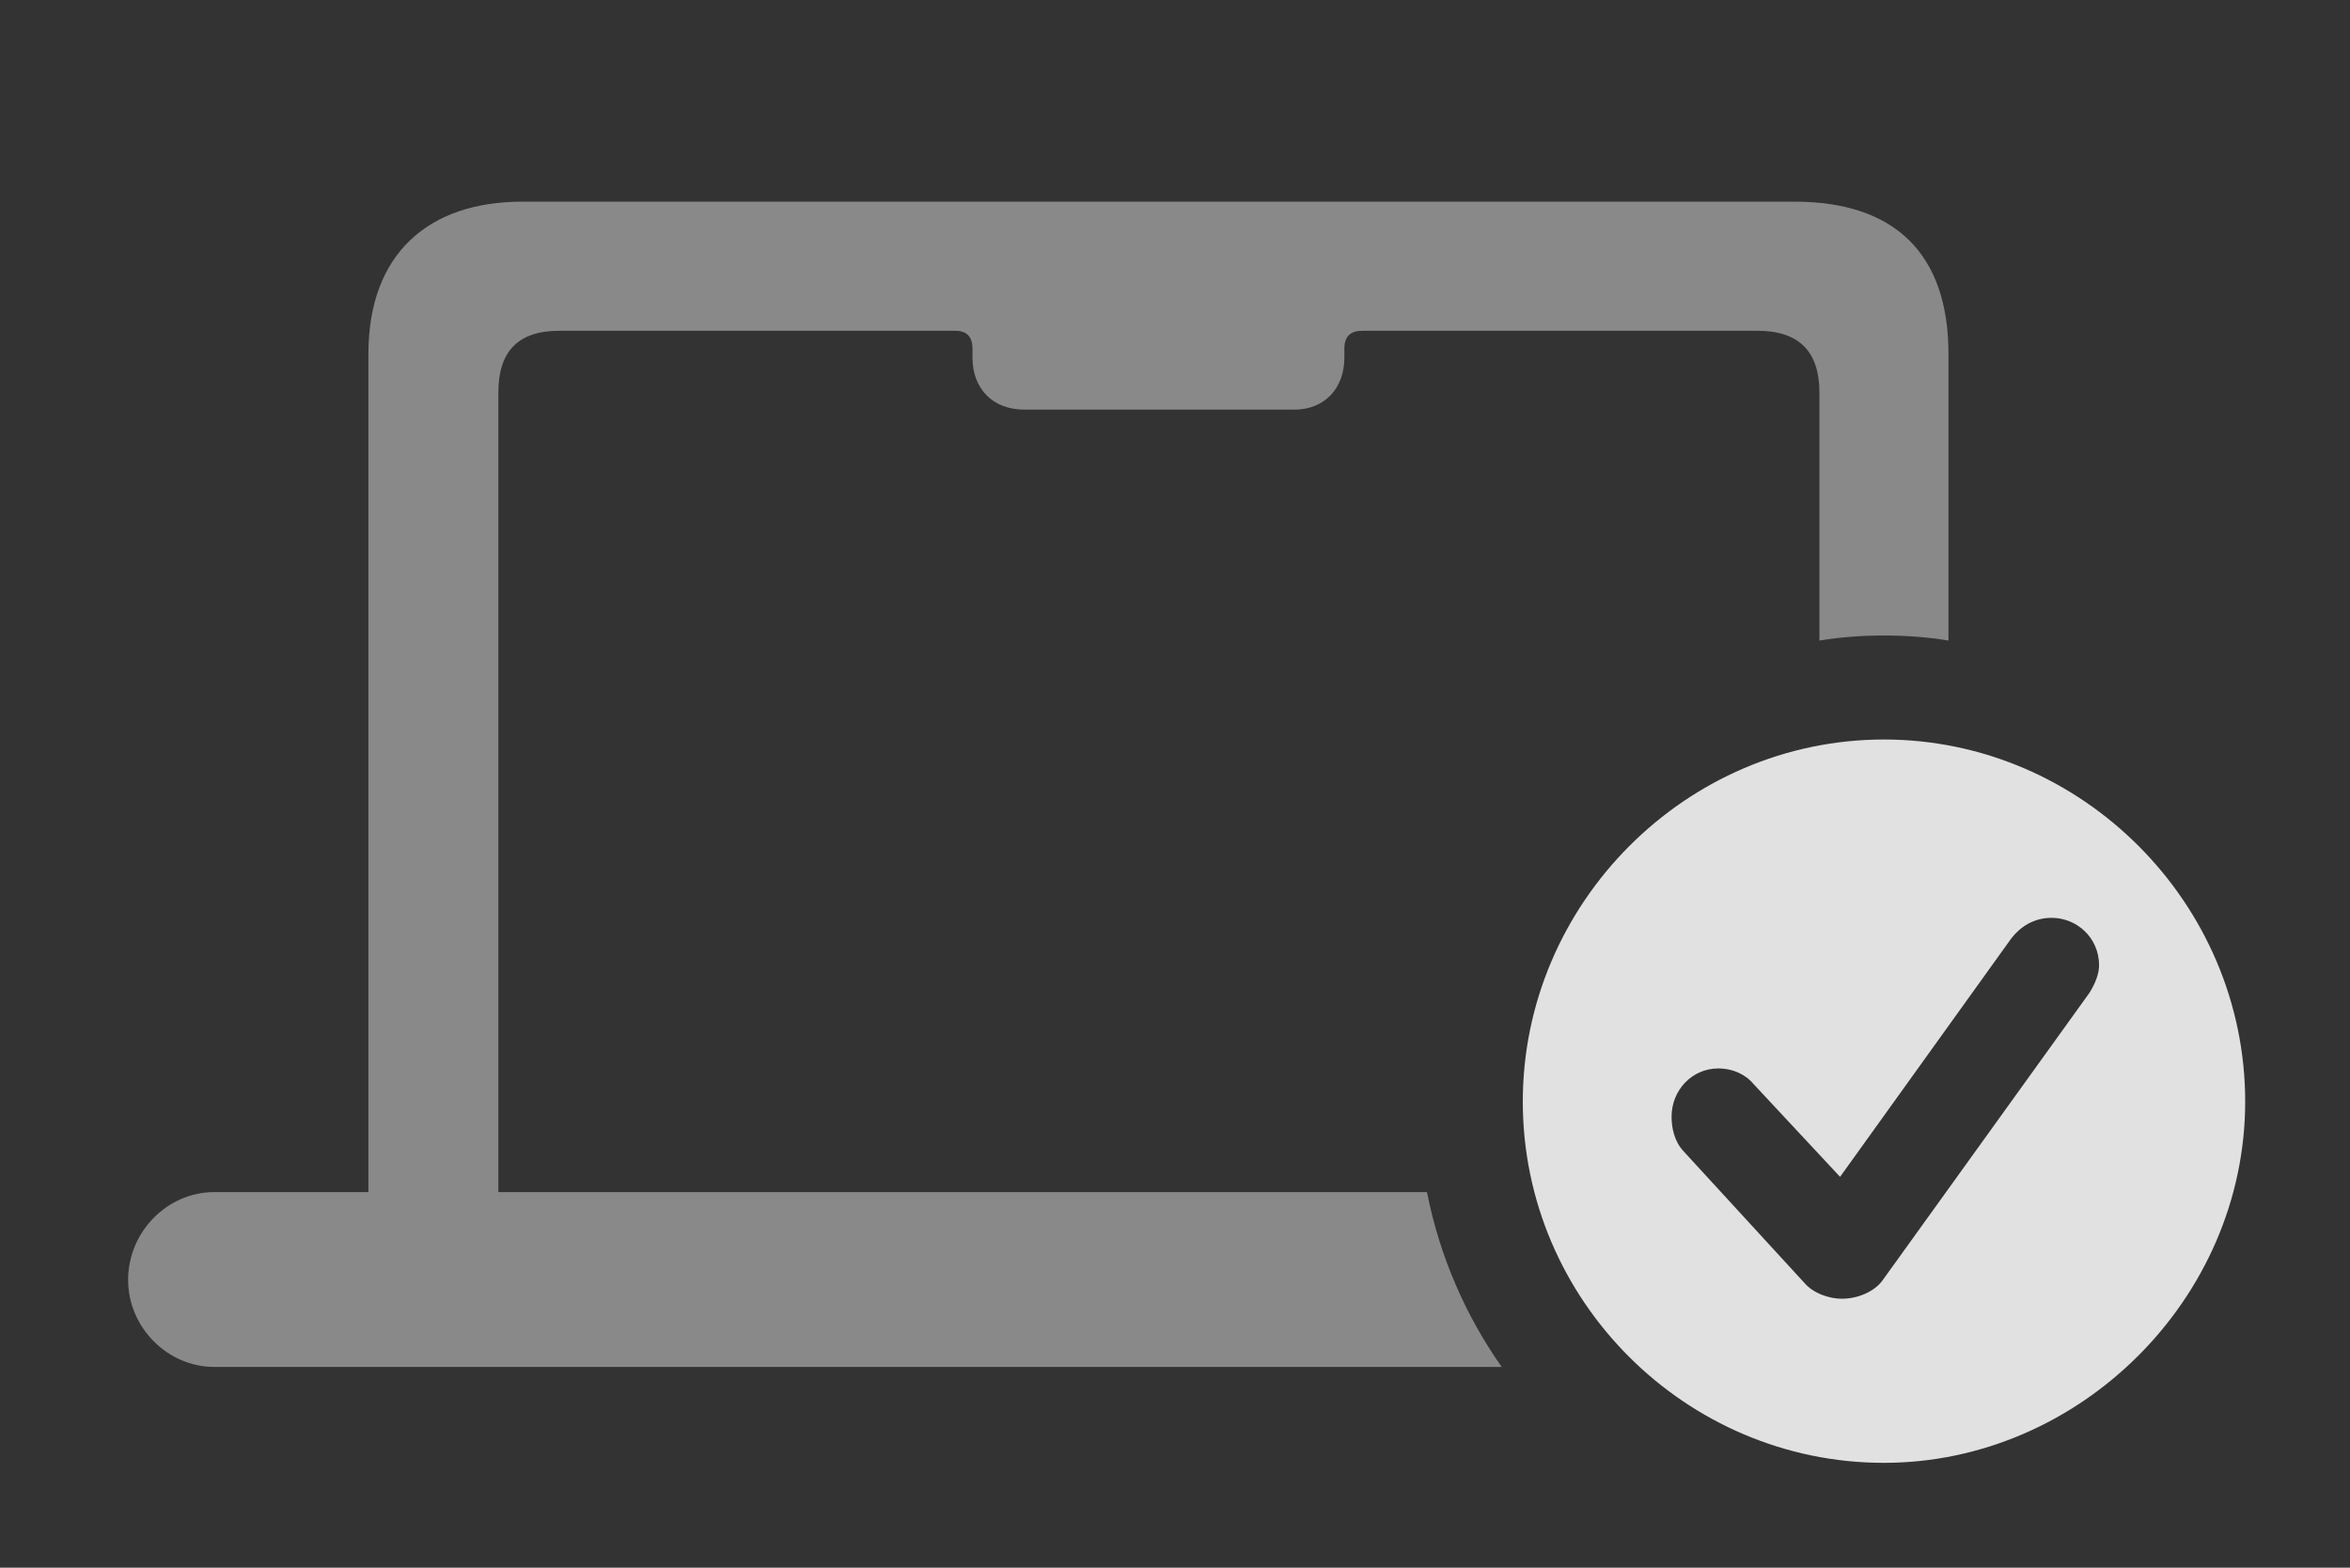 <?xml version="1.0" encoding="UTF-8"?>
<!--Generator: Apple Native CoreSVG 341-->
<!DOCTYPE svg
PUBLIC "-//W3C//DTD SVG 1.1//EN"
       "http://www.w3.org/Graphics/SVG/1.1/DTD/svg11.dtd">
<svg version="1.1" xmlns="http://www.w3.org/2000/svg" xmlns:xlink="http://www.w3.org/1999/xlink" viewBox="0 0 25.605 17.08">
 <rect x="0" y="0" width="25.605" height="17.08" fill="#333333" stroke="none"/>
 <g>
  <rect height="17.08" opacity="0" width="25.605" x="0" y="0"/>
  <path d="M21.23 3.857L21.23 6.979C21.002 6.941 20.766 6.924 20.527 6.924C20.288 6.924 20.053 6.941 19.824 6.979L19.824 4.277C19.824 3.828 19.6 3.604 19.15 3.604L14.844 3.604C14.717 3.604 14.648 3.662 14.648 3.799L14.648 3.896C14.648 4.229 14.434 4.463 14.102 4.463L11.162 4.463C10.81 4.463 10.596 4.229 10.596 3.896L10.596 3.799C10.596 3.662 10.527 3.604 10.41 3.604L6.094 3.604C5.645 3.604 5.43 3.828 5.43 4.277L5.43 12.988L15.548 12.988C15.685 13.685 15.967 14.331 16.362 14.893L2.334 14.893C1.826 14.893 1.396 14.463 1.396 13.945C1.396 13.418 1.826 12.988 2.334 12.988L4.014 12.988L4.014 3.857C4.014 2.764 4.668 2.197 5.693 2.197L19.551 2.197C20.645 2.197 21.23 2.764 21.23 3.857Z" fill="white" fill-opacity="0.425"/>
  <path d="M24.463 12.002C24.463 14.15 22.656 15.938 20.527 15.938C18.369 15.938 16.592 14.17 16.592 12.002C16.592 9.844 18.369 8.057 20.527 8.057C22.686 8.057 24.463 9.844 24.463 12.002ZM21.914 10.225L20.049 12.822L19.111 11.816C19.033 11.719 18.896 11.641 18.721 11.641C18.438 11.641 18.213 11.875 18.213 12.168C18.213 12.285 18.242 12.432 18.34 12.539L19.658 13.975C19.756 14.092 19.932 14.15 20.068 14.15C20.244 14.15 20.42 14.072 20.508 13.955L22.764 10.82C22.832 10.713 22.871 10.605 22.871 10.518C22.871 10.215 22.627 10 22.354 10C22.158 10 22.012 10.098 21.914 10.225Z" fill="white" fill-opacity="0.85"/>
 </g>
</svg>

